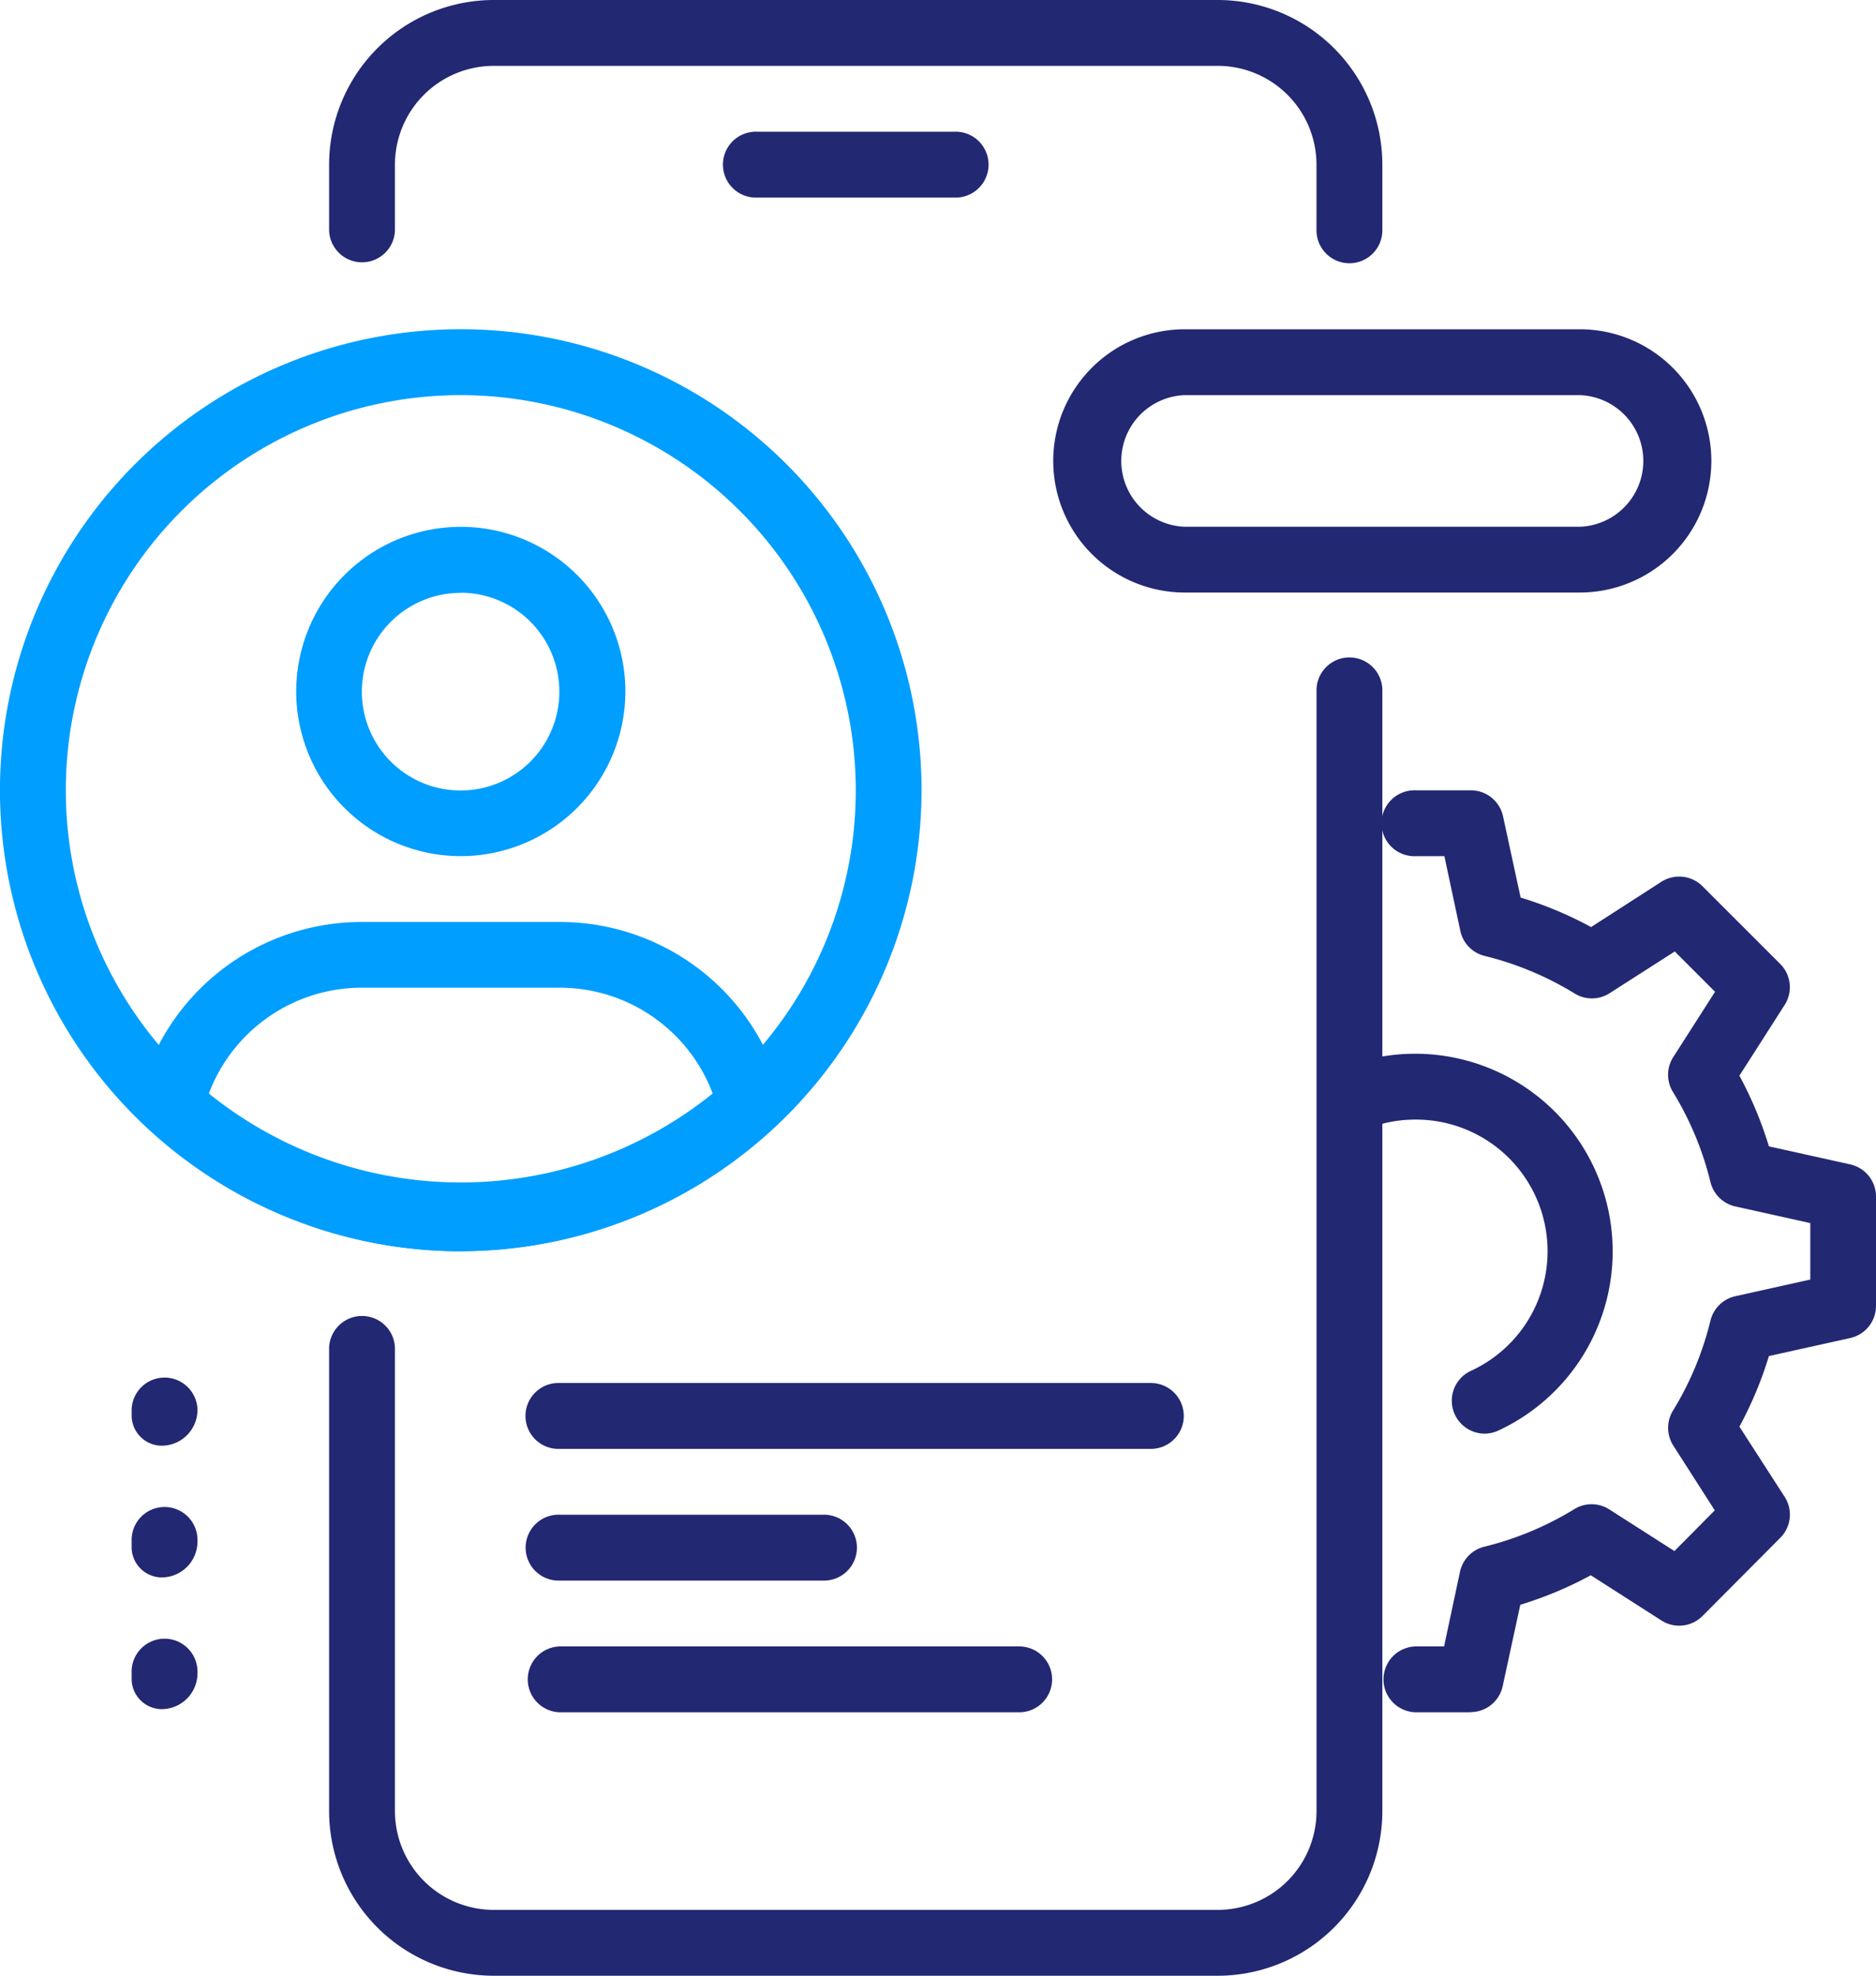<svg xmlns="http://www.w3.org/2000/svg" width="47.055" height="49.533" viewBox="0 0 47.055 49.533">
  <g id="Account_x2C__mobile_x2C__profile_x2C__setting_x2C__ui_development_x2C__UX_x2C__UI_1_" transform="translate(-2 -1)">
    <g id="XMLID_1282_" transform="translate(2 1)">
      <g id="XMLID_1678_" transform="translate(18.162 3.302)">
        <g id="Group_55646" data-name="Group 55646">
          <g id="Group_55645" data-name="Group 55645">
            <path id="Path_14112" data-name="Path 14112" d="M18.779,4.651H13.826a.826.826,0,1,1,0-1.651h4.953a.826.826,0,1,1,0,1.651Z" transform="translate(-13 -3)" fill="#222872"/>
          </g>
        </g>
      </g>
      <g id="XMLID_1677_" transform="translate(8.255 16.511)">
        <g id="Group_55648" data-name="Group 55648">
          <g id="Group_55647" data-name="Group 55647">
            <path id="Path_14113" data-name="Path 14113" d="M29.29,44.022H11.128A4.132,4.132,0,0,1,7,39.894V28.336a.826.826,0,1,1,1.651,0V39.894a2.48,2.48,0,0,0,2.477,2.477H29.29a2.48,2.48,0,0,0,2.477-2.477V11.826a.826.826,0,1,1,1.651,0V39.894A4.132,4.132,0,0,1,29.29,44.022Z" transform="translate(-7 -11)" fill="#222872"/>
          </g>
        </g>
      </g>
      <g id="XMLID_1676_" transform="translate(8.255)">
        <g id="Group_55650" data-name="Group 55650">
          <g id="Group_55649" data-name="Group 55649">
            <path id="Path_14114" data-name="Path 14114" d="M32.592,7.6a.826.826,0,0,1-.826-.826V5.128A2.48,2.48,0,0,0,29.29,2.651H11.128A2.48,2.48,0,0,0,8.651,5.128V6.779A.826.826,0,0,1,7,6.779V5.128A4.132,4.132,0,0,1,11.128,1H29.29a4.132,4.132,0,0,1,4.128,4.128V6.779A.826.826,0,0,1,32.592,7.6Z" transform="translate(-7 -1)" fill="#222872"/>
          </g>
        </g>
      </g>
      <g id="XMLID_1669_" transform="translate(13.209 37.975)">
        <g id="Group_55652" data-name="Group 55652">
          <g id="Group_55651" data-name="Group 55651">
            <path id="Path_14115" data-name="Path 14115" d="M17.43,25.651h-6.6a.826.826,0,1,1,0-1.651h6.6a.826.826,0,1,1,0,1.651Z" transform="translate(-10 -24)" fill="#222872"/>
          </g>
        </g>
      </g>
      <g id="XMLID_1294_" transform="translate(13.209 41.277)">
        <g id="Group_55654" data-name="Group 55654">
          <g id="Group_55653" data-name="Group 55653">
            <path id="Path_14116" data-name="Path 14116" d="M22.383,27.651H10.826a.826.826,0,0,1,0-1.651H22.383a.826.826,0,0,1,0,1.651Z" transform="translate(-10 -26)" fill="#222872"/>
          </g>
        </g>
      </g>
      <g id="XMLID_1663_" transform="translate(13.209 34.673)">
        <g id="Group_55656" data-name="Group 55656">
          <g id="Group_55655" data-name="Group 55655">
            <path id="Path_14117" data-name="Path 14117" d="M25.685,23.651H10.826a.826.826,0,1,1,0-1.651h14.86a.826.826,0,0,1,0,1.651Z" transform="translate(-10 -22)" fill="#222872"/>
          </g>
        </g>
      </g>
      <g id="XMLID_1647_" transform="translate(7.43 13.209)">
        <g id="Group_55658" data-name="Group 55658">
          <g id="Group_55657" data-name="Group 55657">
            <path id="Path_14118" data-name="Path 14118" d="M10.628,17.255a4.128,4.128,0,1,1,4.128-4.128A4.132,4.132,0,0,1,10.628,17.255Zm0-6.6A2.477,2.477,0,1,0,13.1,13.128,2.48,2.48,0,0,0,10.628,10.651Z" transform="translate(-6.5 -9)" fill="#009eff"/>
          </g>
        </g>
      </g>
      <g id="XMLID_1646_" transform="translate(3.468 23.115)">
        <g id="Group_55660" data-name="Group 55660">
          <g id="Group_55659" data-name="Group 55659">
            <path id="Path_14119" data-name="Path 14119" d="M12.19,23.255a11.525,11.525,0,0,1-7.825-3.074.825.825,0,0,1-.241-.8A5.742,5.742,0,0,1,9.714,15h4.953a5.745,5.745,0,0,1,5.591,4.375.826.826,0,0,1-.241.8,11.526,11.526,0,0,1-7.826,3.076ZM5.871,19.3a10.066,10.066,0,0,0,12.637,0,4.1,4.1,0,0,0-3.842-2.653H9.714A4.1,4.1,0,0,0,5.871,19.3Z" transform="translate(-4.1 -15)" fill="#009eff"/>
          </g>
        </g>
      </g>
      <g id="XMLID_1645_" transform="translate(0 8.255)">
        <g id="Group_55662" data-name="Group 55662">
          <g id="Group_55661" data-name="Group 55661">
            <path id="Path_14120" data-name="Path 14120" d="M13.558,29.115A11.558,11.558,0,1,1,25.115,17.558,11.571,11.571,0,0,1,13.558,29.115Zm0-21.464a9.907,9.907,0,1,0,9.907,9.907A9.917,9.917,0,0,0,13.558,7.651Z" transform="translate(-2 -6)" fill="#009eff"/>
          </g>
        </g>
      </g>
      <g id="XMLID_1575_" transform="translate(3.302 34.508)">
        <g id="XMLID_1641_">
          <g id="Group_55664" data-name="Group 55664">
            <g id="Group_55663" data-name="Group 55663">
              <path id="Path_14121" data-name="Path 14121" d="M4.826,23.634A.759.759,0,0,1,4,22.891v-.165a.826.826,0,0,1,1.651,0,.9.9,0,0,1-.826.908Z" transform="translate(-4 -21.9)" fill="#222872"/>
            </g>
          </g>
        </g>
        <g id="XMLID_1597_" transform="translate(0 3.302)">
          <g id="Group_55666" data-name="Group 55666">
            <g id="Group_55665" data-name="Group 55665">
              <path id="Path_14122" data-name="Path 14122" d="M4.826,25.634A.759.759,0,0,1,4,24.891v-.165a.826.826,0,1,1,1.651,0,.9.9,0,0,1-.826.908Z" transform="translate(-4 -23.9)" fill="#222872"/>
            </g>
          </g>
        </g>
        <g id="XMLID_1578_" transform="translate(0 6.604)">
          <g id="Group_55668" data-name="Group 55668">
            <g id="Group_55667" data-name="Group 55667">
              <path id="Path_14123" data-name="Path 14123" d="M4.826,27.634A.759.759,0,0,1,4,26.891v-.165a.826.826,0,1,1,1.651,0,.9.9,0,0,1-.826.908Z" transform="translate(-4 -25.9)" fill="#222872"/>
            </g>
          </g>
        </g>
      </g>
      <g id="XMLID_1295_" transform="translate(34.673 19.813)">
        <g id="Group_55670" data-name="Group 55670">
          <g id="Group_55669" data-name="Group 55669">
            <path id="Path_14124" data-name="Path 14124" d="M25.212,36.115H23.826a.826.826,0,0,1,0-1.651h.722l.4-1.874a.823.823,0,0,1,.613-.627,7.911,7.911,0,0,0,2.257-.943.825.825,0,0,1,.873.008l1.635,1.045,1.012-1.02L30.3,29.432a.827.827,0,0,1-.012-.877,7.859,7.859,0,0,0,.941-2.257.828.828,0,0,1,.624-.614l1.881-.418V23.851l-1.881-.418a.828.828,0,0,1-.624-.614,7.906,7.906,0,0,0-.941-2.257.821.821,0,0,1,.01-.875l1.047-1.636-1.01-1.01-1.636,1.047a.822.822,0,0,1-.873.008,7.95,7.95,0,0,0-2.257-.943.823.823,0,0,1-.613-.627l-.4-1.874h-.722a.826.826,0,1,1,0-1.651h1.387a.825.825,0,0,1,.806.652l.441,2.036a9.554,9.554,0,0,1,1.768.74L30,15.293a.827.827,0,0,1,1.029.112l1.95,1.948a.824.824,0,0,1,.111,1.029l-1.134,1.773a9.583,9.583,0,0,1,.74,1.772l2.039.452a.826.826,0,0,1,.647.806v2.741a.825.825,0,0,1-.647.806l-2.039.452a9.522,9.522,0,0,1-.74,1.77l1.133,1.757a.822.822,0,0,1-.107,1.029L31.031,33.7a.825.825,0,0,1-1.03.114l-1.773-1.134a9.6,9.6,0,0,1-1.768.74l-.441,2.036a.825.825,0,0,1-.806.655Z" transform="translate(-23 -13)" fill="#222872"/>
          </g>
        </g>
      </g>
      <g id="XMLID_1874_" transform="translate(33.068 26.418)">
        <g id="Group_55672" data-name="Group 55672">
          <g id="Group_55671" data-name="Group 55671">
            <path id="Path_14125" data-name="Path 14125" d="M26.2,26.524a.825.825,0,0,1-.348-1.573,3.3,3.3,0,0,0-1.39-6.3,3.262,3.262,0,0,0-1.283.259.825.825,0,0,1-.644-1.519A4.891,4.891,0,0,1,24.458,17a4.954,4.954,0,0,1,2.087,9.446.822.822,0,0,1-.348.078Z" transform="translate(-22.028 -17)" fill="#222872"/>
          </g>
        </g>
      </g>
      <g id="XMLID_1894_" transform="translate(26.418 8.255)">
        <g id="Group_55674" data-name="Group 55674">
          <g id="Group_55673" data-name="Group 55673">
            <path id="Path_14126" data-name="Path 14126" d="M31.209,12.6H21.3a3.3,3.3,0,1,1,0-6.6h9.907a3.3,3.3,0,1,1,0,6.6ZM21.3,7.651a1.651,1.651,0,0,0,0,3.3h9.907a1.651,1.651,0,0,0,0-3.3Z" transform="translate(-18 -6)" fill="#222872"/>
          </g>
        </g>
      </g>
    </g>
  </g>
</svg>
